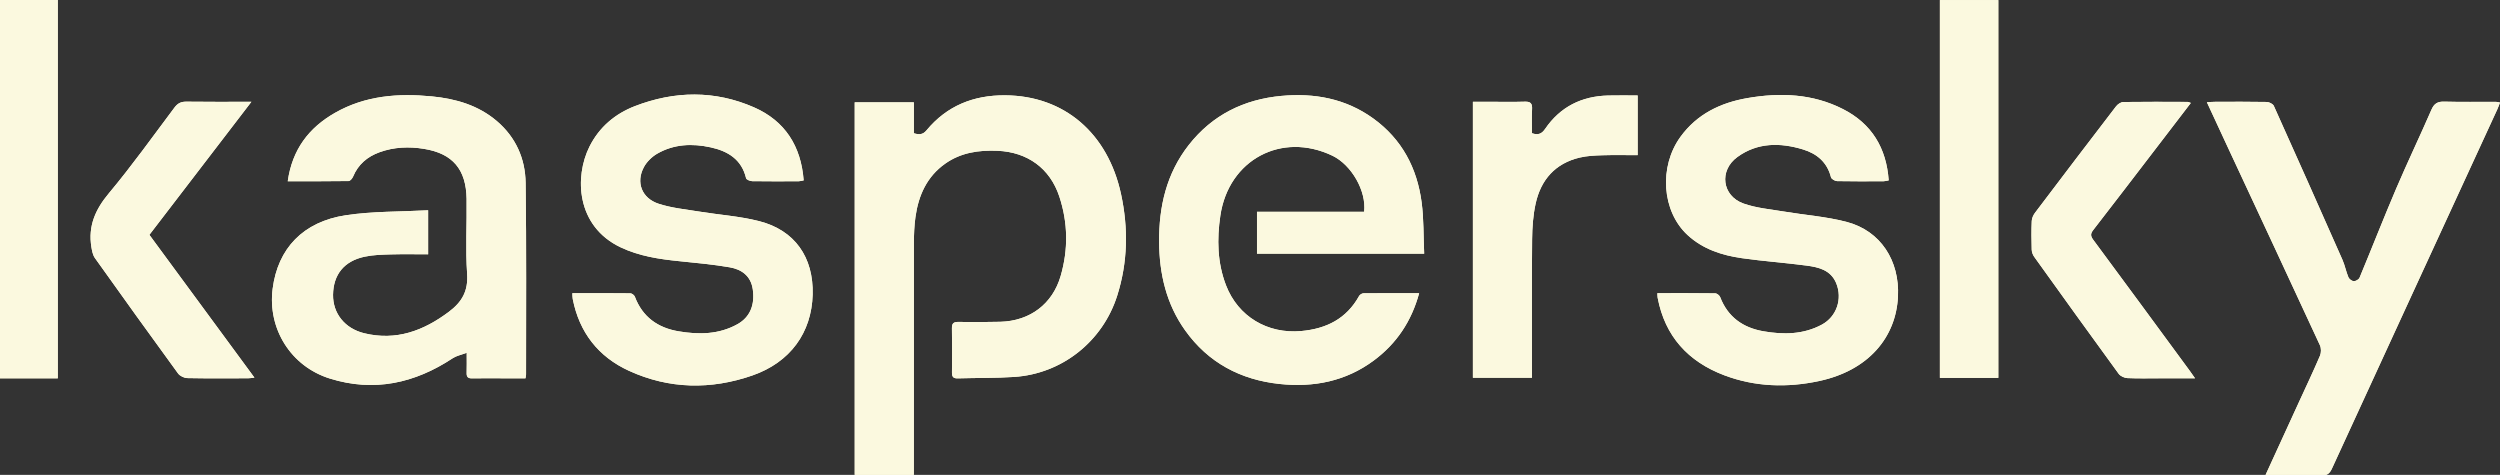 <?xml version="1.0" encoding="utf-8"?>
<!-- Generator: Adobe Illustrator 17.0.0, SVG Export Plug-In . SVG Version: 6.00 Build 0)  -->
<!DOCTYPE svg PUBLIC "-//W3C//DTD SVG 1.1//EN" "http://www.w3.org/Graphics/SVG/1.1/DTD/svg11.dtd">
<svg version="1.1" id="Layer_1" xmlns="http://www.w3.org/2000/svg" xmlns:xlink="http://www.w3.org/1999/xlink" x="0px" y="0px"
	viewBox="0 0 575.092 109.238" enable-background="new 0 0 575.092 109.238"
	xml:space="preserve">
<rect x="0" y="0" width="575.092" height="109.238" fill="#333333" stroke="none"/>
<g>
	<path fill="#FBF9DF" d="M210.214,109.238c0-0.782,0-1.436,0-2.09c0-17.06-0.012-34.12,0.015-51.179
		c0.003-2.022,0.079-4.063,0.359-6.062c0.692-4.947,2.623-9.283,6.843-12.263c3.611-2.55,7.727-3.144,12.051-2.957
		c6.866,0.297,12.049,4.03,14.197,10.518c1.999,6.039,2.082,12.175,0.312,18.274c-1.877,6.468-7.078,10.366-13.898,10.546
		c-3.18,0.084-6.363,0.078-9.544,0.033c-1.085-0.015-1.595,0.223-1.572,1.439c0.064,3.4,0.043,6.802,0.01,10.202
		c-0.01,0.974,0.309,1.371,1.332,1.34c4.329-0.131,8.67-0.042,12.988-0.33c11.044-0.737,20.36-8.199,23.69-18.695
		c2.45-7.722,2.575-15.549,0.879-23.38c-3.017-13.93-12.992-22.617-26.665-22.706c-7.259-0.047-13.403,2.401-18.09,8.069
		c-0.814,0.984-1.676,1.034-2.897,0.657c0-2.343,0-4.677,0-7.113c-4.637,0-9.103,0-13.611,0c0,28.619,0,57.117,0,85.698
		C201.171,109.238,205.638,109.238,210.214,109.238z M66.194,41.692c4.818,0,9.414,0.023,14.008-0.045
		c0.352-0.005,0.842-0.591,1.017-1.011c1.176-2.819,3.275-4.594,6.092-5.618c3.337-1.213,6.802-1.331,10.225-0.776
		c6.61,1.071,9.692,4.732,9.797,11.484c0.09,5.759-0.274,11.541,0.124,17.274c0.275,3.951-1.202,6.476-4.174,8.708
		c-5.843,4.388-12.148,6.75-19.504,4.951c-4.466-1.092-7.215-4.573-7.165-8.837c0.054-4.655,2.537-7.774,7.282-8.78
		c1.962-0.416,4.018-0.464,6.036-0.523c2.832-0.083,5.667-0.021,8.557-0.021c0-3.379,0-6.525,0-10.125
		c-6.401,0.348-12.748,0.207-18.932,1.141c-9.865,1.489-15.642,7.673-16.833,16.876c-1.199,9.263,4.198,17.883,13.133,20.681
		c10.19,3.19,19.559,1.094,28.311-4.683c0.823-0.543,1.875-0.739,3.19-1.235c0,1.928,0.035,3.286-0.012,4.641
		c-0.032,0.924,0.326,1.261,1.252,1.243c2.248-0.045,4.498-0.014,6.748-0.014c1.846,0,3.693,0,5.532,0
		c0.072-0.443,0.136-0.656,0.136-0.868c-0.008-14.703,0.106-29.407-0.101-44.107c-0.078-5.546-2.246-10.458-6.593-14.174
		c-4.302-3.677-9.478-5.16-14.958-5.698c-7.767-0.762-15.359-0.188-22.318,3.791C71.047,29.395,67.22,34.391,66.194,41.692z
		 M326.457,67.443c-4.379,0-8.593-0.015-12.808,0.027c-0.345,0.003-0.836,0.312-1.007,0.619c-2.902,5.22-7.479,7.527-13.282,8.063
		c-7.742,0.716-14.558-3.306-17.336-10.539c-2.002-5.211-2.103-10.61-1.294-16.041c1.912-12.846,14.088-19.331,25.752-13.764
		c4.405,2.102,7.881,8.143,7.321,12.908c-8.185,0-16.391,0-24.65,0c0,3.305,0,6.453,0,9.64c12.792,0,25.48,0,38.461,0
		c-0.179-4.025-0.078-7.936-0.581-11.768c-1.041-7.931-4.54-14.588-11.163-19.361c-6.326-4.558-13.525-5.865-21.083-5.167
		c-8.599,0.794-15.886,4.354-21.312,11.273c-5.147,6.563-6.896,14.183-6.837,22.338c0.054,7.335,1.661,14.259,5.98,20.315
		c5.319,7.457,12.768,11.388,21.757,12.343c7.825,0.831,15.196-0.615,21.651-5.406C321.263,79.037,324.694,73.906,326.457,67.443z
		 M131.664,67.442c0.036,0.585,0.015,0.971,0.088,1.339c1.517,7.707,5.897,13.305,12.965,16.531
		c9.235,4.216,18.811,4.368,28.34,1.064c8.727-3.026,13.651-9.859,13.887-18.613c0.231-8.582-4.108-14.818-12.354-16.905
		c-4.482-1.135-9.17-1.442-13.753-2.19c-3.123-0.51-6.331-0.817-9.313-1.79c-3.913-1.277-5.292-4.95-3.397-8.451
		c0.666-1.23,1.841-2.375,3.06-3.078c3.839-2.213,8.049-2.385,12.281-1.458c3.96,0.868,7.131,2.762,8.16,7.111
		c0.077,0.328,0.92,0.665,1.412,0.673c3.565,0.056,7.13,0.035,10.696,0.02c0.356-0.001,0.712-0.122,1.137-0.201
		c-0.599-7.885-4.291-13.679-11.432-16.805c-9.003-3.941-18.254-3.802-27.371-0.282c-4.567,1.764-8.212,4.82-10.46,9.301
		c-3.484,6.944-3.091,18.324,7.163,23.189c4.277,2.03,8.86,2.718,13.51,3.185c3.864,0.388,7.742,0.751,11.565,1.407
		c2.748,0.471,4.868,1.977,5.319,5.051c0.525,3.588-0.642,6.421-3.495,8.022c-4.284,2.404-8.923,2.446-13.591,1.652
		c-4.758-0.809-8.279-3.292-10.039-7.967c-0.131-0.348-0.672-0.765-1.027-0.77C140.632,67.424,136.25,67.442,131.664,67.442z
		 M381.253,67.441c0.032,0.511,0.02,0.787,0.07,1.05c1.683,8.876,7.019,14.685,15.305,17.827c7.115,2.697,14.507,2.908,21.866,1.325
		c11.347-2.44,17.673-10.056,18.116-19.455c0.384-8.167-3.933-15.09-11.855-17.155c-4.682-1.22-9.588-1.567-14.382-2.373
		c-3.12-0.524-6.352-0.793-9.298-1.841c-4.948-1.76-5.682-7.603-1.412-10.703c4.622-3.356,9.837-3.337,15.084-1.744
		c3.21,0.975,5.573,2.943,6.446,6.402c0.102,0.402,0.916,0.878,1.409,0.888c3.565,0.075,7.133,0.045,10.7,0.03
		c0.36-0.001,0.72-0.119,1.169-0.199c-0.53-7.468-3.915-13.039-10.518-16.4c-6.972-3.548-14.425-3.837-21.982-2.53
		c-6.196,1.072-11.589,3.67-15.393,8.9c-5.012,6.892-4.292,17.14,1.622,22.602c3.516,3.247,7.909,4.669,12.518,5.325
		c4.932,0.703,9.914,1.046,14.854,1.703c2.794,0.372,5.585,1.026,6.831,4.07c1.466,3.581,0.097,7.67-3.3,9.506
		c-4.255,2.3-8.85,2.342-13.461,1.536c-4.682-0.818-8.175-3.262-9.94-7.864c-0.149-0.388-0.741-0.858-1.133-0.863
		C390.184,67.419,385.801,67.441,381.253,67.441z M521.107,109.367c4.495,0,8.652-0.05,12.807,0.03
		c1.279,0.025,1.947-0.362,2.493-1.551c12.667-27.581,25.376-55.144,38.072-82.711c0.216-0.469,0.382-0.961,0.612-1.548
		c-0.444-0.076-0.704-0.158-0.964-0.159c-3.95-0.01-7.903,0.063-11.85-0.047c-1.526-0.042-2.328,0.416-2.952,1.851
		c-2.644,6.078-5.513,12.058-8.115,18.153c-2.9,6.791-5.585,13.672-8.424,20.49c-0.169,0.405-0.878,0.824-1.321,0.809
		c-0.438-0.015-1.067-0.485-1.245-0.909c-0.548-1.307-0.807-2.737-1.379-4.031c-5.219-11.812-10.469-23.611-15.775-35.384
		c-0.21-0.465-1.07-0.89-1.636-0.901c-3.949-0.078-7.9-0.045-11.85-0.037c-0.575,0.001-1.15,0.057-1.915,0.097
		c1.625,3.502,3.138,6.776,4.661,10.043c7.125,15.281,14.266,30.555,21.342,45.858c0.312,0.674,0.309,1.722,0.015,2.408
		c-1.53,3.575-3.201,7.09-4.823,10.626C526.329,97.977,523.797,103.501,521.107,109.367z M376.722,21.964
		c-2.331,0-4.564-0.046-6.795,0.009c-6.095,0.15-11.016,2.597-14.489,7.674c-0.771,1.128-1.608,1.506-3.031,0.996
		c0-1.841-0.073-3.698,0.025-5.546c0.068-1.282-0.326-1.749-1.649-1.706c-2.684,0.087-5.374,0.026-8.061,0.026
		c-1.293,0-2.587,0-3.901,0c0,21.325,0,42.364,0,63.474c4.546,0,8.999,0,13.587,0c0-0.726,0-1.321,0-1.916
		c0-9.981-0.054-19.963,0.036-29.943c0.025-2.722,0.221-5.497,0.798-8.147c1.205-5.531,4.518-9.313,10.173-10.643
		c1.687-0.397,3.469-0.472,5.212-0.527c2.669-0.084,5.343-0.022,8.096-0.022C376.722,31.096,376.722,26.673,376.722,21.964z
		 M446.245,0.021c0,29.091,0,57.972,0,86.907c4.539,0,8.956,0,13.442,0c0-29.018,0-57.94,0-86.907
		C455.147,0.021,450.728,0.021,446.245,0.021z M0,0c0,29.053,0,57.966,0,87.023c2.33,0,4.514,0,6.698,0c2.177,0,4.354,0,6.594,0
		c0-29.129,0-58.042,0-87.023C8.821,0,4.502,0,0,0z M57.83,23.417c-5.314,0-10.132,0.042-14.949-0.029
		c-1.235-0.018-2.008,0.374-2.744,1.354c-4.972,6.618-9.785,13.374-15.091,19.717c-3.124,3.734-4.805,7.555-4.022,12.357
		c0.143,0.875,0.321,1.852,0.815,2.546c6.325,8.884,12.694,17.737,19.12,26.548c0.423,0.579,1.397,1.05,2.126,1.065
		c4.66,0.095,9.323,0.052,13.985,0.043c0.41-0.001,0.82-0.079,1.461-0.146C50.39,75.807,42.387,64.927,34.363,54.02
		C42.168,43.842,49.862,33.808,57.83,23.417z M503.969,23.68c-0.409-0.14-0.558-0.236-0.708-0.237
		c-4.935-0.013-9.87-0.052-14.804,0.022c-0.578,0.009-1.316,0.515-1.695,1.009c-6.242,8.129-12.446,16.286-18.625,24.462
		c-0.403,0.533-0.735,1.259-0.762,1.909c-0.094,2.189-0.073,4.386-0.007,6.578c0.017,0.56,0.246,1.193,0.575,1.651
		c6.449,8.995,12.912,17.98,19.437,26.92c0.395,0.541,1.31,0.95,2.004,0.982c2.517,0.116,5.043,0.046,7.565,0.046
		c2.552,0,5.104,0,7.99,0c-0.532-0.755-0.859-1.236-1.203-1.704c-7.399-10.065-14.786-20.138-22.225-30.173
		c-0.654-0.882-0.623-1.417,0.023-2.249c4.571-5.888,9.095-11.813,13.632-17.728C498.062,31.391,500.957,27.61,503.969,23.68z"/>
	<path fill="#FBF9DF" d="M210.214,109.238c-4.576,0-9.043,0-13.6,0c0-28.582,0-57.079,0-85.698c4.507,0,8.974,0,13.611,0
		c0,2.437,0,4.771,0,7.113c1.221,0.377,2.083,0.328,2.897-0.657c4.687-5.668,10.831-8.116,18.09-8.069
		c13.673,0.089,23.648,8.776,26.665,22.706c1.696,7.83,1.57,15.658-0.879,23.38c-3.33,10.496-12.646,17.958-23.69,18.695
		c-4.317,0.288-8.659,0.199-12.988,0.33c-1.023,0.031-1.342-0.365-1.332-1.34c0.033-3.401,0.054-6.803-0.01-10.202
		c-0.023-1.216,0.487-1.454,1.572-1.439c3.181,0.044,6.364,0.051,9.544-0.033c6.82-0.18,12.021-4.078,13.898-10.546
		c1.77-6.098,1.687-12.234-0.312-18.274c-2.148-6.488-7.331-10.221-14.197-10.518c-4.324-0.187-8.44,0.407-12.051,2.957
		c-4.22,2.979-6.15,7.315-6.843,12.263c-0.28,1.999-0.356,4.04-0.359,6.062c-0.027,17.06-0.015,34.12-0.015,51.179
		C210.214,107.802,210.214,108.456,210.214,109.238z"/>
	<path fill="#FBF9DF" d="M66.194,41.692c1.026-7.301,4.853-12.297,10.848-15.725c6.959-3.979,14.551-4.553,22.318-3.791
		c5.481,0.537,10.656,2.021,14.958,5.698c4.348,3.716,6.515,8.628,6.593,14.174c0.207,14.7,0.092,29.405,0.101,44.107
		c0,0.212-0.064,0.424-0.136,0.868c-1.839,0-3.685,0-5.532,0c-2.249,0-4.499-0.031-6.748,0.014
		c-0.926,0.018-1.284-0.319-1.252-1.243c0.047-1.355,0.012-2.713,0.012-4.641c-1.315,0.496-2.367,0.692-3.19,1.235
		c-8.751,5.777-18.121,7.873-28.311,4.683c-8.935-2.797-14.332-11.417-13.133-20.681c1.191-9.204,6.968-15.387,16.833-16.876
		c6.184-0.934,12.531-0.793,18.932-1.141c0,3.599,0,6.746,0,10.125c-2.889,0-5.725-0.062-8.557,0.021
		c-2.018,0.059-4.074,0.107-6.036,0.523c-4.746,1.006-7.229,4.125-7.282,8.78c-0.049,4.264,2.7,7.745,7.165,8.837
		c7.356,1.799,13.661-0.563,19.504-4.951c2.972-2.232,4.449-4.757,4.174-8.708c-0.398-5.733-0.034-11.515-0.124-17.274
		c-0.106-6.751-3.187-10.413-9.797-11.484c-3.422-0.555-6.887-0.437-10.225,0.776c-2.817,1.024-4.916,2.798-6.092,5.618
		c-0.175,0.42-0.665,1.006-1.017,1.011C75.608,41.715,71.012,41.692,66.194,41.692z"/>
	<path fill="#FBF9DF" d="M326.457,67.443c-1.763,6.464-5.194,11.595-10.431,15.481c-6.455,4.791-13.826,6.237-21.651,5.406
		c-8.988-0.954-16.438-4.885-21.757-12.343c-4.319-6.055-5.926-12.979-5.98-20.315c-0.06-8.154,1.69-15.775,6.837-22.338
		c5.426-6.919,12.712-10.479,21.312-11.273c7.558-0.698,14.757,0.609,21.083,5.167c6.623,4.772,10.122,11.43,11.163,19.361
		c0.503,3.832,0.402,7.742,0.581,11.768c-12.98,0-25.668,0-38.461,0c0-3.187,0-6.335,0-9.64c8.26,0,16.465,0,24.65,0
		c0.56-4.766-2.917-10.806-7.321-12.908c-11.664-5.567-23.84,0.918-25.752,13.764c-0.808,5.431-0.707,10.83,1.294,16.041
		c2.778,7.233,9.594,11.254,17.336,10.539c5.803-0.536,10.38-2.844,13.282-8.063c0.171-0.307,0.662-0.616,1.007-0.619
		C317.864,67.428,322.079,67.443,326.457,67.443z"/>
	<path fill="#FBF9DF" d="M131.664,67.442c4.586,0,8.968-0.018,13.349,0.034c0.355,0.004,0.896,0.422,1.027,0.77
		c1.76,4.675,5.282,7.158,10.039,7.967c4.669,0.794,9.307,0.752,13.591-1.652c2.853-1.601,4.021-4.434,3.495-8.022
		c-0.45-3.074-2.571-4.579-5.319-5.051c-3.823-0.656-7.701-1.019-11.565-1.407c-4.65-0.467-9.232-1.156-13.51-3.185
		c-10.254-4.865-10.647-16.245-7.163-23.189c2.248-4.481,5.893-7.537,10.46-9.301c9.116-3.521,18.367-3.659,27.371,0.282
		c7.141,3.126,10.833,8.92,11.432,16.805c-0.425,0.078-0.781,0.199-1.137,0.201c-3.565,0.015-7.131,0.037-10.696-0.02
		c-0.492-0.008-1.335-0.346-1.412-0.673c-1.029-4.349-4.199-6.243-8.16-7.111c-4.232-0.927-8.441-0.755-12.281,1.458
		c-1.22,0.703-2.395,1.849-3.06,3.078c-1.895,3.501-0.517,7.174,3.397,8.451c2.982,0.973,6.19,1.28,9.313,1.79
		c4.584,0.748,9.272,1.056,13.753,2.19c8.246,2.087,12.585,8.323,12.354,16.905c-0.235,8.754-5.16,15.587-13.887,18.613
		c-9.529,3.304-19.105,3.151-28.34-1.064c-7.067-3.226-11.447-8.823-12.965-16.531C131.679,68.413,131.7,68.027,131.664,67.442z"/>
	<path fill="#FBF9DF" d="M381.253,67.441c4.548,0,8.931-0.023,13.313,0.039c0.392,0.005,0.984,0.475,1.133,0.863
		c1.765,4.602,5.258,7.045,9.94,7.864c4.611,0.806,9.207,0.764,13.461-1.536c3.397-1.836,4.766-5.925,3.3-9.506
		c-1.246-3.044-4.037-3.699-6.831-4.07c-4.939-0.657-9.922-1-14.854-1.703c-4.608-0.657-9.002-2.078-12.518-5.325
		c-5.914-5.462-6.634-15.71-1.622-22.602c3.804-5.23,9.197-7.828,15.393-8.9c7.558-1.307,15.01-1.018,21.982,2.53
		c6.603,3.36,9.988,8.932,10.518,16.4c-0.449,0.08-0.809,0.197-1.169,0.199c-3.567,0.014-7.134,0.045-10.7-0.03
		c-0.493-0.01-1.307-0.486-1.409-0.888c-0.874-3.458-3.237-5.427-6.446-6.402c-5.248-1.594-10.462-1.612-15.084,1.744
		c-4.269,3.1-3.536,8.943,1.412,10.703c2.946,1.048,6.179,1.316,9.298,1.841c4.794,0.806,9.7,1.153,14.382,2.373
		c7.923,2.065,12.24,8.988,11.855,17.155c-0.442,9.398-6.769,17.014-18.116,19.455c-7.358,1.583-14.75,1.372-21.866-1.325
		c-8.286-3.141-13.622-8.951-15.305-17.827C381.272,68.228,381.285,67.952,381.253,67.441z"/>
	<path fill="#FBF9DF" d="M521.107,109.367c2.689-5.866,5.222-11.389,7.755-16.913c1.622-3.536,3.293-7.05,4.823-10.626
		c0.294-0.687,0.296-1.734-0.015-2.408c-7.077-15.303-14.217-30.577-21.342-45.858c-1.524-3.268-3.036-6.541-4.661-10.043
		c0.764-0.04,1.339-0.096,1.915-0.097c3.95-0.008,7.901-0.04,11.85,0.037c0.566,0.011,1.426,0.436,1.636,0.901
		c5.306,11.773,10.556,23.572,15.775,35.384c0.572,1.294,0.831,2.724,1.379,4.031c0.178,0.424,0.807,0.894,1.245,0.909
		c0.443,0.015,1.153-0.404,1.321-0.809c2.839-6.817,5.524-13.699,8.424-20.49c2.603-6.095,5.471-12.075,8.115-18.153
		c0.624-1.435,1.426-1.893,2.952-1.851c3.947,0.109,7.9,0.037,11.85,0.047c0.26,0.001,0.52,0.083,0.964,0.159
		c-0.23,0.587-0.396,1.079-0.612,1.548c-12.697,27.568-25.405,55.13-38.072,82.711c-0.546,1.189-1.214,1.576-2.493,1.551
		C529.759,109.316,525.602,109.367,521.107,109.367z"/>
	<path fill="#FBF9DF" d="M376.722,21.964c0,4.709,0,9.132,0,13.729c-2.753,0-5.427-0.062-8.096,0.022
		c-1.743,0.055-3.525,0.13-5.212,0.527c-5.655,1.33-8.968,5.111-10.173,10.643c-0.577,2.65-0.774,5.425-0.798,8.147
		c-0.09,9.98-0.036,19.962-0.036,29.943c0,0.595,0,1.19,0,1.916c-4.588,0-9.041,0-13.587,0c0-21.11,0-42.149,0-63.474
		c1.315,0,2.608,0,3.901,0c2.687,0,5.376,0.061,8.061-0.026c1.324-0.043,1.718,0.424,1.649,1.706
		c-0.098,1.848-0.025,3.705-0.025,5.546c1.423,0.51,2.26,0.131,3.031-0.996c3.473-5.078,8.394-7.524,14.489-7.674
		C372.158,21.918,374.391,21.964,376.722,21.964z"/>
	<path fill="#FBF9DF" d="M446.245,0.021c4.483,0,8.902,0,13.442,0c0,28.966,0,57.889,0,86.907c-4.486,0-8.903,0-13.442,0
		C446.245,57.993,446.245,29.112,446.245,0.021z"/>
	<path fill="#FBF9DF" d="M0,0c4.502,0,8.821,0,13.292,0c0,28.981,0,57.894,0,87.023c-2.24,0-4.417,0-6.594,0
		c-2.184,0-4.368,0-6.698,0C0,57.966,0,29.053,0,0z"/>
	<path fill="#FBF9DF" d="M57.83,23.417C49.862,33.808,42.168,43.842,34.363,54.02c8.023,10.907,16.027,21.787,24.166,32.852
		c-0.64,0.066-1.051,0.145-1.461,0.146c-4.662,0.009-9.325,0.052-13.985-0.043c-0.728-0.015-1.703-0.485-2.126-1.065
		c-6.426-8.811-12.795-17.664-19.12-26.548c-0.494-0.694-0.672-1.671-0.815-2.546c-0.783-4.802,0.899-8.623,4.022-12.357
		c5.306-6.342,10.119-13.098,15.091-19.717c0.736-0.979,1.509-1.372,2.744-1.354C47.698,23.46,52.516,23.417,57.83,23.417z"/>
	<path fill="#FBF9DF" d="M503.969,23.68c-3.012,3.93-5.907,7.711-8.805,11.489c-4.537,5.915-9.061,11.84-13.632,17.728
		c-0.646,0.832-0.677,1.367-0.023,2.249c7.439,10.035,14.826,20.108,22.225,30.173c0.344,0.468,0.67,0.949,1.203,1.704
		c-2.886,0-5.438,0-7.99,0c-2.522,0-5.048,0.07-7.565-0.046c-0.694-0.032-1.609-0.441-2.004-0.982
		c-6.524-8.94-12.987-17.925-19.437-26.92c-0.329-0.458-0.558-1.092-0.575-1.651c-0.066-2.191-0.086-4.388,0.007-6.578
		c0.028-0.651,0.36-1.377,0.762-1.909c6.18-8.176,12.384-16.334,18.625-24.462c0.379-0.494,1.117-1,1.695-1.009
		c4.934-0.074,9.869-0.036,14.804-0.022C503.41,23.444,503.56,23.54,503.969,23.68z"/>
</g>
</svg>
